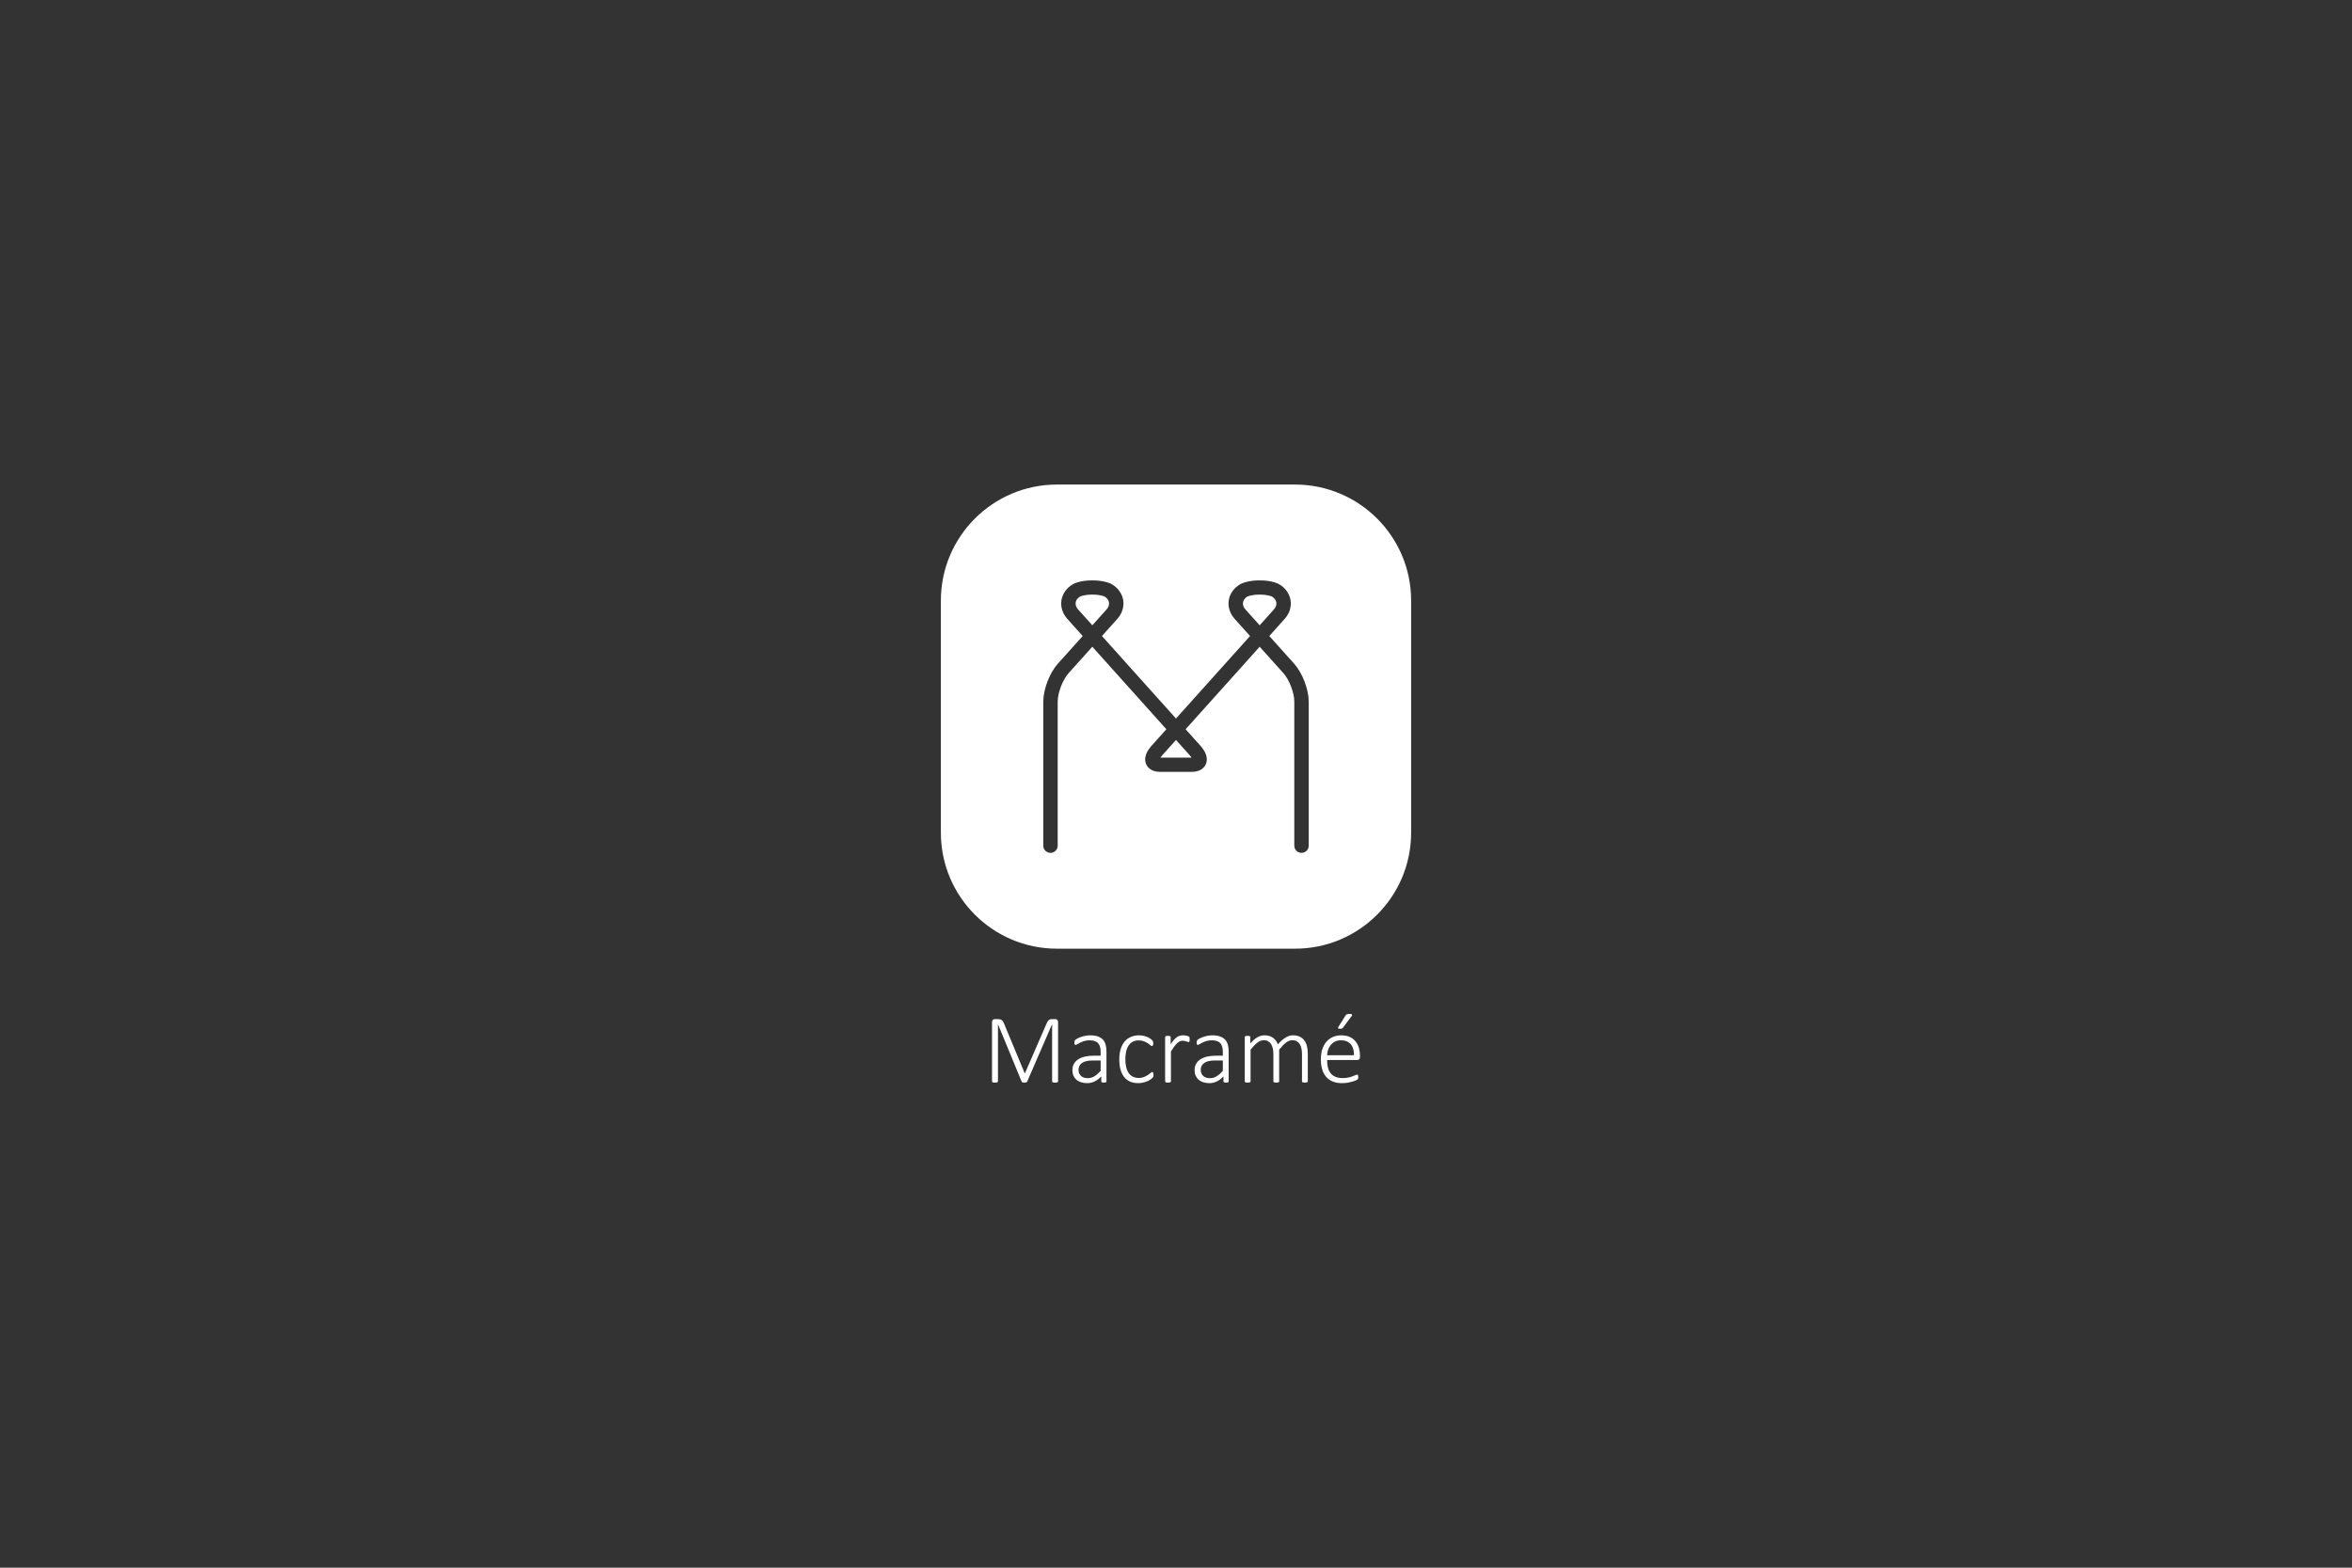 <?xml version="1.0" encoding="UTF-8" standalone="no"?><!DOCTYPE svg PUBLIC "-//W3C//DTD SVG 1.1//EN" "http://www.w3.org/Graphics/SVG/1.1/DTD/svg11.dtd"><svg width="100%" height="100%" viewBox="0 0 900 600" version="1.1" xmlns="http://www.w3.org/2000/svg" xmlns:xlink="http://www.w3.org/1999/xlink" xml:space="preserve" xmlns:serif="http://www.serif.com/" style="fill-rule:evenodd;clip-rule:evenodd;stroke-linejoin:round;stroke-miterlimit:1.414;"><rect x="0" y="0" width="900" height="600" fill="#333333" stroke="none"/><rect id="logo-macrame" x="0" y="0" width="900" height="600" style="fill:none;"/><g><path d="M495.564,185.449c24.534,0.023 44.41,19.914 44.41,44.41l0,88.82c0,24.511 -19.9,44.41 -44.41,44.41l-91.128,0c-24.51,0 -44.41,-19.899 -44.41,-44.41l0,-88.82c0,-24.496 19.876,-44.387 44.41,-44.41l91.128,0Zm-39.468,109.964c3.603,-0.013 4.895,-2.001 5.286,-2.858c0.549,-1.205 1.025,-3.725 -1.964,-7.056l-5.738,-6.394l28.338,-31.583l9.106,10.145c2.208,2.46 4.144,7.501 4.144,10.787l0,55.237c0,1.502 1.234,2.72 2.756,2.72c1.522,0 2.756,-1.218 2.756,-2.72l0,-55.237c0,-4.616 -2.43,-10.939 -5.532,-14.394l-9.549,-10.639l5.903,-6.579c1.814,-2.022 2.629,-4.614 2.234,-7.111c-0.394,-2.497 -1.97,-4.721 -4.321,-6.102c-0.428,-0.25 -2.798,-1.502 -7.499,-1.502c-4.702,0 -7.072,1.252 -7.499,1.502c-2.352,1.381 -3.927,3.605 -4.321,6.102c-0.395,2.496 0.42,5.088 2.235,7.111l5.906,6.579l-28.338,31.582l-28.336,-31.582l5.906,-6.579c1.814,-2.023 2.629,-4.614 2.235,-7.111c-0.395,-2.497 -1.969,-4.721 -4.321,-6.102c-0.428,-0.25 -2.798,-1.502 -7.499,-1.502c-4.702,0 -7.072,1.252 -7.5,1.502c-2.351,1.381 -3.926,3.605 -4.321,6.102c-0.394,2.496 0.42,5.088 2.234,7.111l5.904,6.579l-9.55,10.639c-3.101,3.455 -5.531,9.778 -5.531,14.394l0,55.237c0,1.502 1.234,2.72 2.756,2.72c1.521,0 2.755,-1.218 2.755,-2.72l0,-55.237c0,-3.286 1.936,-8.327 4.144,-10.787l9.106,-10.145l28.338,31.583l-5.738,6.394c-2.988,3.331 -2.513,5.851 -1.963,7.056c0.391,0.859 1.691,2.858 5.285,2.858l12.193,0Zm-12.057,-5.44l11.922,0c-0.15,-0.238 -0.365,-0.53 -0.668,-0.867l-5.294,-5.9l-5.293,5.9c-0.302,0.337 -0.517,0.629 -0.667,0.867Zm-26.055,-62.406c-3.221,0 -4.728,0.764 -4.743,0.772c-0.889,0.523 -1.49,1.328 -1.633,2.23c-0.143,0.902 0.182,1.849 0.914,2.665l5.46,6.086l5.462,-6.086c0.733,-0.816 1.058,-1.763 0.915,-2.665c-0.143,-0.902 -0.744,-1.706 -1.693,-2.263l0.001,0c-0.007,0 -1.517,-0.739 -4.683,-0.739Zm64.032,0c-3.221,0 -4.728,0.764 -4.743,0.772c-0.888,0.523 -1.49,1.327 -1.632,2.23c-0.143,0.902 0.182,1.849 0.914,2.665l5.463,6.085l5.459,-6.085c0.732,-0.816 1.057,-1.762 0.915,-2.665c-0.143,-0.902 -0.745,-1.706 -1.694,-2.263l0.001,0c-0.007,0 -1.517,-0.739 -4.683,-0.739Z" style="fill:#fff;"/><g><path d="M404.875,413.86c0,0.074 -0.018,0.143 -0.056,0.205c-0.037,0.063 -0.103,0.112 -0.196,0.15c-0.094,0.037 -0.212,0.068 -0.355,0.093c-0.144,0.025 -0.328,0.037 -0.552,0.037c-0.199,0 -0.374,-0.012 -0.523,-0.037c-0.15,-0.025 -0.268,-0.056 -0.356,-0.093c-0.088,-0.038 -0.149,-0.087 -0.187,-0.15c-0.037,-0.062 -0.056,-0.131 -0.056,-0.205l0,-21.82l-0.037,0l-9.517,21.951l-0.113,0.139c-0.049,0.044 -0.118,0.082 -0.205,0.113c-0.087,0.03 -0.191,0.056 -0.308,0.075c-0.119,0.018 -0.26,0.027 -0.421,0.027c-0.175,0 -0.324,-0.009 -0.449,-0.027c-0.125,-0.019 -0.227,-0.045 -0.309,-0.075c-0.081,-0.031 -0.146,-0.069 -0.195,-0.113l-0.094,-0.139l-9.049,-21.951l-0.02,0l0,21.82c0,0.074 -0.017,0.143 -0.055,0.205c-0.038,0.063 -0.103,0.112 -0.197,0.15c-0.093,0.037 -0.212,0.068 -0.355,0.093c-0.143,0.025 -0.334,0.037 -0.57,0.037c-0.212,0 -0.39,-0.012 -0.533,-0.037c-0.143,-0.025 -0.259,-0.056 -0.346,-0.093c-0.087,-0.038 -0.147,-0.087 -0.178,-0.15c-0.03,-0.062 -0.047,-0.131 -0.047,-0.205l0,-22.643c0,-0.449 0.119,-0.756 0.356,-0.924c0.236,-0.169 0.467,-0.253 0.692,-0.253l1.233,0c0.312,0 0.587,0.034 0.823,0.102c0.237,0.069 0.446,0.168 0.626,0.3c0.181,0.131 0.335,0.289 0.459,0.477c0.124,0.186 0.237,0.398 0.336,0.635l7.984,19.221l0.093,0l8.321,-19.147c0.124,-0.298 0.258,-0.55 0.402,-0.756c0.143,-0.206 0.292,-0.371 0.448,-0.495c0.156,-0.126 0.325,-0.213 0.505,-0.263c0.181,-0.049 0.377,-0.074 0.589,-0.074l1.365,0c0.112,0 0.231,0.018 0.355,0.055c0.124,0.038 0.237,0.103 0.337,0.198c0.099,0.092 0.184,0.214 0.253,0.364c0.068,0.149 0.102,0.336 0.102,0.56l0,22.643Z" style="fill:#fff;fill-rule:nonzero;"/><path d="M421.161,405.876l-3.086,0c-0.897,0 -1.682,0.082 -2.356,0.243c-0.673,0.162 -1.233,0.399 -1.682,0.711c-0.449,0.311 -0.783,0.686 -1,1.122c-0.219,0.436 -0.328,0.934 -0.328,1.495c0,0.972 0.308,1.748 0.926,2.328c0.617,0.579 1.486,0.869 2.608,0.869c0.885,0 1.711,-0.227 2.478,-0.682c0.766,-0.455 1.579,-1.156 2.44,-2.103l0,-3.983Zm2.225,7.984c0,0.124 -0.042,0.221 -0.122,0.29c-0.081,0.069 -0.187,0.118 -0.318,0.149c-0.131,0.031 -0.309,0.046 -0.533,0.046c-0.212,0 -0.392,-0.015 -0.542,-0.046c-0.15,-0.031 -0.265,-0.08 -0.346,-0.149c-0.081,-0.069 -0.121,-0.166 -0.121,-0.29l0,-1.889c-0.761,0.823 -1.599,1.458 -2.515,1.907c-0.916,0.449 -1.867,0.673 -2.852,0.673c-0.885,0 -1.68,-0.115 -2.384,-0.345c-0.704,-0.231 -1.299,-0.561 -1.785,-0.991c-0.486,-0.43 -0.86,-0.951 -1.122,-1.562c-0.262,-0.61 -0.392,-1.296 -0.392,-2.056c0,-0.935 0.193,-1.749 0.579,-2.44c0.387,-0.692 0.935,-1.268 1.645,-1.73c0.711,-0.46 1.565,-0.807 2.562,-1.037c0.997,-0.231 2.106,-0.347 3.328,-0.347l2.693,0l0,-1.458c0,-0.722 -0.076,-1.361 -0.225,-1.916c-0.149,-0.554 -0.393,-1.019 -0.729,-1.393c-0.336,-0.374 -0.773,-0.655 -1.309,-0.841c-0.536,-0.188 -1.19,-0.281 -1.963,-0.281c-0.748,0 -1.421,0.091 -2.019,0.271c-0.599,0.181 -1.122,0.383 -1.571,0.607c-0.449,0.225 -0.82,0.428 -1.113,0.609c-0.293,0.181 -0.501,0.271 -0.626,0.271c-0.075,0 -0.143,-0.013 -0.206,-0.038l-0.159,-0.14c-0.043,-0.068 -0.074,-0.156 -0.093,-0.262c-0.019,-0.106 -0.028,-0.234 -0.028,-0.383c0,-0.262 0.019,-0.47 0.056,-0.627c0.037,-0.155 0.134,-0.311 0.29,-0.467c0.156,-0.155 0.433,-0.34 0.832,-0.551c0.399,-0.213 0.857,-0.408 1.375,-0.589c0.516,-0.181 1.075,-0.328 1.673,-0.439c0.598,-0.113 1.196,-0.169 1.795,-0.169c1.159,0 2.137,0.14 2.935,0.421c0.798,0.28 1.442,0.682 1.935,1.205c0.492,0.524 0.844,1.169 1.056,1.936c0.212,0.766 0.319,1.636 0.319,2.608l0,11.443Z" style="fill:#fff;fill-rule:nonzero;"/><path d="M441.372,411.354c0,0.15 -0.007,0.284 -0.019,0.402c-0.013,0.119 -0.031,0.222 -0.056,0.309c-0.025,0.087 -0.059,0.165 -0.103,0.234c-0.044,0.068 -0.147,0.184 -0.308,0.345c-0.163,0.163 -0.434,0.368 -0.814,0.617c-0.38,0.25 -0.807,0.468 -1.281,0.655c-0.474,0.187 -0.984,0.339 -1.533,0.458c-0.548,0.118 -1.115,0.177 -1.701,0.177c-1.172,0 -2.209,-0.196 -3.113,-0.589c-0.904,-0.392 -1.662,-0.972 -2.272,-1.738c-0.611,-0.767 -1.075,-1.708 -1.393,-2.823c-0.318,-1.117 -0.477,-2.403 -0.477,-3.862c0,-1.645 0.197,-3.054 0.59,-4.225c0.392,-1.172 0.931,-2.131 1.617,-2.879c0.685,-0.748 1.486,-1.3 2.402,-1.655c0.916,-0.356 1.898,-0.533 2.945,-0.533c0.561,0 1.096,0.053 1.608,0.159c0.511,0.106 0.982,0.246 1.411,0.421c0.431,0.174 0.814,0.374 1.151,0.598c0.336,0.224 0.582,0.415 0.738,0.57c0.156,0.156 0.261,0.274 0.318,0.356c0.056,0.081 0.099,0.171 0.131,0.27c0.031,0.101 0.052,0.21 0.065,0.327c0.012,0.119 0.019,0.26 0.019,0.421c0,0.362 -0.053,0.615 -0.159,0.758c-0.106,0.143 -0.222,0.215 -0.346,0.215c-0.174,0 -0.39,-0.113 -0.645,-0.337c-0.256,-0.224 -0.583,-0.47 -0.982,-0.738c-0.399,-0.268 -0.882,-0.515 -1.449,-0.739c-0.567,-0.225 -1.243,-0.336 -2.028,-0.336c-1.621,0 -2.87,0.623 -3.749,1.869c-0.879,1.247 -1.318,3.048 -1.318,5.404c0,1.184 0.119,2.222 0.355,3.113c0.237,0.891 0.576,1.633 1.019,2.225c0.442,0.592 0.982,1.034 1.618,1.327c0.635,0.293 1.352,0.44 2.15,0.44c0.748,0 1.407,-0.119 1.982,-0.355c0.572,-0.237 1.071,-0.5 1.495,-0.786c0.424,-0.287 0.776,-0.549 1.057,-0.785c0.28,-0.237 0.489,-0.356 0.626,-0.356c0.075,0 0.14,0.022 0.196,0.066c0.056,0.044 0.104,0.112 0.14,0.206c0.038,0.093 0.066,0.206 0.085,0.336c0.018,0.131 0.028,0.284 0.028,0.458Z" style="fill:#fff;fill-rule:nonzero;"/><path d="M455.226,397.798c0,0.188 -0.006,0.347 -0.018,0.478c-0.013,0.131 -0.035,0.236 -0.067,0.317c-0.03,0.082 -0.068,0.144 -0.111,0.187c-0.044,0.044 -0.104,0.066 -0.178,0.066c-0.112,0 -0.243,-0.028 -0.392,-0.084c-0.15,-0.056 -0.325,-0.116 -0.524,-0.178c-0.199,-0.062 -0.418,-0.122 -0.655,-0.177c-0.236,-0.056 -0.498,-0.084 -0.785,-0.084c-0.336,0 -0.667,0.071 -0.991,0.214c-0.324,0.144 -0.664,0.374 -1.018,0.692c-0.356,0.318 -0.73,0.739 -1.122,1.262c-0.394,0.524 -0.826,1.166 -1.3,1.926l0,11.443c0,0.074 -0.018,0.143 -0.056,0.205c-0.037,0.063 -0.096,0.112 -0.178,0.15c-0.081,0.037 -0.193,0.068 -0.336,0.093c-0.144,0.025 -0.328,0.037 -0.552,0.037c-0.212,0 -0.39,-0.012 -0.533,-0.037c-0.143,-0.025 -0.258,-0.056 -0.345,-0.093c-0.088,-0.038 -0.147,-0.087 -0.178,-0.15c-0.032,-0.062 -0.047,-0.131 -0.047,-0.205l0,-16.921c0,-0.075 0.015,-0.143 0.047,-0.206c0.031,-0.062 0.09,-0.115 0.178,-0.159c0.087,-0.043 0.196,-0.074 0.327,-0.093c0.131,-0.019 0.302,-0.028 0.514,-0.028c0.212,0 0.386,0.009 0.524,0.028c0.137,0.019 0.242,0.05 0.317,0.093c0.075,0.044 0.128,0.097 0.159,0.159c0.032,0.063 0.047,0.131 0.047,0.206l0,2.673c0.486,-0.71 0.934,-1.283 1.346,-1.72c0.411,-0.436 0.804,-0.775 1.178,-1.018c0.374,-0.244 0.738,-0.408 1.094,-0.496c0.355,-0.088 0.72,-0.131 1.094,-0.131c0.161,0 0.348,0.009 0.56,0.028c0.212,0.019 0.44,0.053 0.683,0.103c0.243,0.05 0.46,0.109 0.654,0.177c0.193,0.069 0.327,0.131 0.402,0.188c0.076,0.055 0.125,0.106 0.15,0.149l0.065,0.168c0.019,0.069 0.031,0.162 0.037,0.281c0.007,0.119 0.01,0.271 0.01,0.457Z" style="fill:#fff;fill-rule:nonzero;"/><path d="M467.921,405.876l-3.084,0c-0.898,0 -1.684,0.082 -2.356,0.243c-0.674,0.162 -1.234,0.399 -1.684,0.711c-0.448,0.311 -0.781,0.686 -0.999,1.122c-0.218,0.436 -0.328,0.934 -0.328,1.495c0,0.972 0.309,1.748 0.926,2.328c0.617,0.579 1.486,0.869 2.608,0.869c0.885,0 1.711,-0.227 2.477,-0.682c0.767,-0.455 1.58,-1.156 2.44,-2.103l0,-3.983Zm2.225,7.984c0,0.124 -0.04,0.221 -0.121,0.29c-0.081,0.069 -0.187,0.118 -0.318,0.149c-0.131,0.031 -0.309,0.046 -0.533,0.046c-0.212,0 -0.393,-0.015 -0.542,-0.046c-0.149,-0.031 -0.265,-0.08 -0.346,-0.149c-0.081,-0.069 -0.122,-0.166 -0.122,-0.29l0,-1.889c-0.76,0.823 -1.598,1.458 -2.514,1.907c-0.917,0.449 -1.867,0.673 -2.852,0.673c-0.885,0 -1.679,-0.115 -2.383,-0.345c-0.705,-0.231 -1.3,-0.561 -1.786,-0.991c-0.486,-0.43 -0.86,-0.951 -1.122,-1.562c-0.262,-0.61 -0.393,-1.296 -0.393,-2.056c0,-0.935 0.193,-1.749 0.58,-2.44c0.386,-0.692 0.935,-1.268 1.646,-1.73c0.71,-0.46 1.563,-0.807 2.561,-1.037c0.997,-0.231 2.106,-0.347 3.328,-0.347l2.692,0l0,-1.458c0,-0.722 -0.075,-1.361 -0.224,-1.916c-0.15,-0.554 -0.392,-1.019 -0.729,-1.393c-0.337,-0.374 -0.773,-0.655 -1.309,-0.841c-0.536,-0.188 -1.191,-0.281 -1.963,-0.281c-0.748,0 -1.421,0.091 -2.02,0.271c-0.597,0.181 -1.121,0.383 -1.57,0.607c-0.449,0.225 -0.82,0.428 -1.112,0.609c-0.293,0.181 -0.502,0.271 -0.627,0.271c-0.075,0 -0.144,-0.013 -0.206,-0.038l-0.159,-0.14c-0.044,-0.068 -0.074,-0.156 -0.093,-0.262c-0.018,-0.106 -0.028,-0.234 -0.028,-0.383c0,-0.262 0.019,-0.47 0.056,-0.627c0.038,-0.155 0.134,-0.311 0.29,-0.467c0.156,-0.155 0.433,-0.34 0.832,-0.551c0.399,-0.213 0.857,-0.408 1.374,-0.589c0.517,-0.181 1.075,-0.328 1.674,-0.439c0.598,-0.113 1.196,-0.169 1.794,-0.169c1.159,0 2.138,0.14 2.936,0.421c0.798,0.28 1.443,0.682 1.935,1.205c0.492,0.524 0.845,1.169 1.057,1.936c0.212,0.766 0.317,1.636 0.317,2.608l0,11.443Z" style="fill:#fff;fill-rule:nonzero;"/><path d="M500.435,413.86c0,0.074 -0.018,0.143 -0.055,0.205c-0.038,0.063 -0.097,0.112 -0.178,0.15c-0.082,0.037 -0.194,0.068 -0.337,0.093c-0.144,0.025 -0.321,0.037 -0.533,0.037c-0.224,0 -0.408,-0.012 -0.552,-0.037c-0.143,-0.025 -0.258,-0.056 -0.345,-0.093c-0.088,-0.038 -0.147,-0.087 -0.178,-0.15c-0.031,-0.062 -0.047,-0.131 -0.047,-0.205l0,-10.414c0,-0.798 -0.072,-1.524 -0.215,-2.179c-0.143,-0.655 -0.368,-1.215 -0.673,-1.683c-0.305,-0.467 -0.692,-0.829 -1.159,-1.084c-0.468,-0.255 -1.019,-0.383 -1.655,-0.383c-0.785,0 -1.579,0.305 -2.383,0.915c-0.804,0.612 -1.686,1.509 -2.646,2.693l0,12.135c0,0.074 -0.019,0.143 -0.056,0.205c-0.038,0.063 -0.097,0.112 -0.177,0.15c-0.082,0.037 -0.194,0.068 -0.337,0.093c-0.144,0.025 -0.322,0.037 -0.533,0.037c-0.213,0 -0.39,-0.012 -0.533,-0.037c-0.143,-0.025 -0.259,-0.056 -0.346,-0.093c-0.087,-0.038 -0.147,-0.087 -0.178,-0.15c-0.031,-0.062 -0.047,-0.131 -0.047,-0.205l0,-10.414c0,-0.798 -0.075,-1.524 -0.224,-2.179c-0.149,-0.655 -0.376,-1.215 -0.682,-1.683c-0.306,-0.467 -0.692,-0.829 -1.16,-1.084c-0.467,-0.255 -1.018,-0.383 -1.654,-0.383c-0.785,0 -1.58,0.305 -2.384,0.915c-0.804,0.612 -1.679,1.509 -2.627,2.693l0,12.135c0,0.074 -0.018,0.143 -0.056,0.205c-0.037,0.063 -0.096,0.112 -0.178,0.15c-0.081,0.037 -0.193,0.068 -0.336,0.093c-0.144,0.025 -0.328,0.037 -0.551,0.037c-0.213,0 -0.391,-0.012 -0.533,-0.037c-0.143,-0.025 -0.259,-0.056 -0.346,-0.093c-0.087,-0.038 -0.147,-0.087 -0.178,-0.15c-0.031,-0.062 -0.047,-0.131 -0.047,-0.205l0,-16.921c0,-0.075 0.016,-0.143 0.047,-0.206c0.031,-0.062 0.091,-0.115 0.178,-0.159c0.087,-0.043 0.196,-0.074 0.327,-0.093c0.131,-0.019 0.302,-0.028 0.514,-0.028c0.212,0 0.386,0.009 0.524,0.028c0.136,0.019 0.242,0.05 0.317,0.093c0.075,0.044 0.128,0.097 0.159,0.159c0.031,0.063 0.047,0.131 0.047,0.206l0,2.393c0.973,-1.085 1.894,-1.87 2.767,-2.356c0.873,-0.486 1.739,-0.729 2.599,-0.729c0.71,0 1.343,0.085 1.898,0.253c0.555,0.168 1.044,0.405 1.468,0.71c0.423,0.306 0.785,0.67 1.084,1.093c0.299,0.424 0.542,0.892 0.729,1.403c0.586,-0.648 1.137,-1.194 1.654,-1.636c0.518,-0.442 1.01,-0.797 1.478,-1.066c0.467,-0.268 0.919,-0.461 1.356,-0.58c0.436,-0.117 0.866,-0.177 1.29,-0.177c1.059,0 1.953,0.187 2.683,0.561c0.728,0.374 1.315,0.879 1.757,1.515c0.442,0.635 0.76,1.377 0.953,2.224c0.193,0.848 0.29,1.745 0.29,2.693l0,10.62Z" style="fill:#fff;fill-rule:nonzero;"/><path d="M514.851,388.693c0.075,-0.124 0.156,-0.23 0.243,-0.318c0.087,-0.086 0.19,-0.152 0.308,-0.196c0.118,-0.043 0.262,-0.074 0.431,-0.093c0.168,-0.019 0.371,-0.028 0.607,-0.028c0.237,0 0.43,0.018 0.579,0.055c0.151,0.038 0.256,0.092 0.319,0.16c0.062,0.068 0.084,0.15 0.065,0.243c-0.019,0.093 -0.072,0.196 -0.159,0.308l-3.253,4.375c-0.088,0.125 -0.165,0.222 -0.234,0.29c-0.068,0.069 -0.147,0.122 -0.233,0.159c-0.088,0.038 -0.194,0.063 -0.318,0.075c-0.126,0.013 -0.281,0.019 -0.467,0.019c-0.188,0 -0.34,-0.016 -0.459,-0.047c-0.119,-0.031 -0.2,-0.075 -0.243,-0.131c-0.044,-0.056 -0.059,-0.128 -0.047,-0.215c0.012,-0.087 0.057,-0.187 0.131,-0.299l2.73,-4.357Zm3.253,15.182c0.037,-1.794 -0.374,-3.197 -1.234,-4.207c-0.86,-1.009 -2.112,-1.514 -3.758,-1.514c-0.847,0 -1.592,0.159 -2.234,0.477c-0.642,0.317 -1.185,0.738 -1.627,1.262c-0.442,0.524 -0.783,1.131 -1.019,1.823c-0.237,0.692 -0.373,1.411 -0.411,2.159l10.283,0Zm2.3,0.655c0,0.449 -0.118,0.757 -0.355,0.925c-0.237,0.168 -0.468,0.252 -0.692,0.252l-11.536,0c0,1.048 0.103,1.995 0.308,2.843c0.206,0.847 0.545,1.574 1.02,2.178c0.473,0.605 1.09,1.069 1.85,1.393c0.761,0.324 1.695,0.485 2.805,0.485c0.785,0 1.489,-0.067 2.113,-0.205c0.623,-0.137 1.162,-0.29 1.617,-0.458c0.455,-0.168 0.829,-0.32 1.122,-0.458c0.292,-0.137 0.501,-0.206 0.627,-0.206c0.074,0 0.142,0.019 0.205,0.057c0.062,0.037 0.112,0.096 0.15,0.177c0.036,0.081 0.065,0.184 0.084,0.308c0.018,0.125 0.027,0.281 0.027,0.468c0,0.087 -0.006,0.171 -0.018,0.252c-0.012,0.082 -0.028,0.157 -0.047,0.224l-0.084,0.197l-0.149,0.187c-0.063,0.062 -0.257,0.171 -0.58,0.327c-0.324,0.156 -0.748,0.312 -1.272,0.468c-0.523,0.156 -1.13,0.296 -1.823,0.421c-0.692,0.124 -1.436,0.186 -2.234,0.186c-1.308,0 -2.468,-0.196 -3.478,-0.589c-1.009,-0.392 -1.857,-0.972 -2.542,-1.738c-0.686,-0.767 -1.207,-1.718 -1.561,-2.852c-0.356,-1.134 -0.533,-2.449 -0.533,-3.945c0,-1.433 0.183,-2.717 0.551,-3.851c0.368,-1.135 0.894,-2.097 1.58,-2.889c0.686,-0.791 1.511,-1.396 2.477,-1.813c0.966,-0.418 2.041,-0.627 3.225,-0.627c1.272,0 2.356,0.212 3.254,0.635c0.898,0.424 1.636,0.995 2.215,1.711c0.58,0.717 1.004,1.549 1.272,2.497c0.268,0.947 0.402,1.944 0.402,2.991l0,0.449Z" style="fill:#fff;fill-rule:nonzero;"/></g></g></svg>